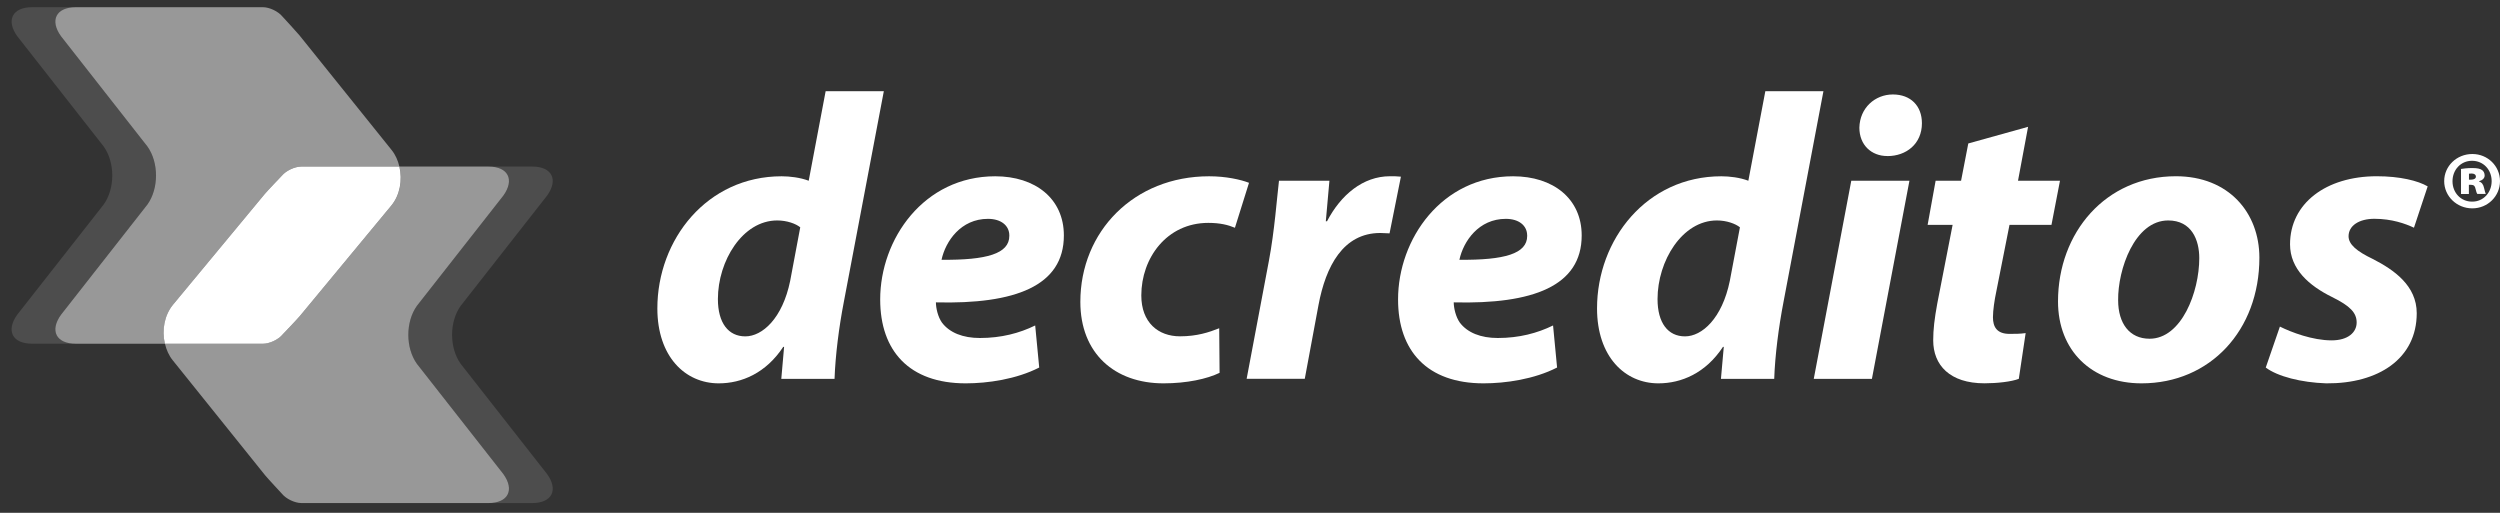 <svg width="195" height="40" viewBox="0 0 195 40" fill="none" xmlns="http://www.w3.org/2000/svg">
<rect x="0" y="0" width="195" height="40" fill="#333333" stroke="none"/>
<g clip-path="url(#clip0_316_2177)">
<g opacity="0.7">
<g opacity="0.7">
<g opacity="0.7">
<path opacity="0.7" d="M30.518 16.039L23.379 24.661C23.186 24.894 22.038 26.095 22.038 26.095C21.711 26.489 21.024 26.811 20.514 26.811C21.028 26.811 21.714 26.489 22.038 26.095C22.038 26.095 23.186 24.894 23.379 24.661L30.521 16.039C31.198 15.221 31.404 14.039 31.155 12.992H31.152C31.401 14.039 31.195 15.221 30.518 16.039Z" fill="white"/>
</g>
</g>
</g>
<g opacity="0.7">
<g opacity="0.7">
<g opacity="0.7">
<path opacity="0.7" d="M30.518 16.039L23.379 24.661C23.186 24.894 22.038 26.095 22.038 26.095C21.711 26.489 21.024 26.811 20.514 26.811C21.028 26.811 21.714 26.489 22.038 26.095C22.038 26.095 23.186 24.894 23.379 24.661L30.521 16.039C31.198 15.221 31.404 14.039 31.155 12.992H31.152C31.401 14.039 31.195 15.221 30.518 16.039Z" fill="white"/>
</g>
</g>
</g>
<g opacity="0.5">
<g opacity="0.5">
<g opacity="0.5">
<path opacity="0.5" d="M18.81 26.811H20.514C21.028 26.811 21.711 26.489 22.038 26.095C22.038 26.095 23.183 24.897 23.379 24.661L30.518 16.039C31.198 15.221 31.401 14.039 31.152 12.992H23.503C22.993 12.992 22.306 13.314 21.979 13.711C21.979 13.711 20.831 14.909 20.638 15.146L13.496 23.764C12.819 24.585 12.613 25.761 12.862 26.811H18.807H18.81Z" fill="white"/>
</g>
</g>
</g>
<g opacity="0.5">
<g opacity="0.5">
<g opacity="0.5">
<path d="M4.761 24.543L11.495 15.954C12.394 14.706 12.394 12.667 11.495 11.416L4.761 2.83C3.859 1.583 4.379 0.562 5.913 0.562H2.502C0.968 0.562 0.448 1.583 1.351 2.83L8.084 11.419C8.983 12.67 8.983 14.709 8.084 15.957L1.347 24.543C0.448 25.79 0.965 26.808 2.498 26.808H5.913C4.376 26.808 3.859 25.787 4.761 24.543Z" fill="white"/>
</g>
</g>
</g>
<g opacity="0.7">
<g opacity="0.7">
<path d="M13.499 23.764L20.638 15.146C20.831 14.909 21.979 13.711 21.979 13.711C22.306 13.317 22.99 12.992 23.503 12.992H31.152C31.041 12.523 30.848 12.076 30.55 11.705L23.346 2.742C23.153 2.505 22.028 1.287 22.028 1.287C21.704 0.89 21.024 0.562 20.514 0.562H5.913C4.376 0.562 3.859 1.583 4.761 2.83L11.495 11.419C12.394 12.667 12.394 14.709 11.495 15.957L4.761 24.546C3.859 25.793 4.379 26.811 5.913 26.811H12.865C12.617 25.764 12.819 24.585 13.499 23.764Z" fill="white"/>
</g>
</g>
<g opacity="0.5">
<g opacity="0.5">
<g opacity="0.5">
<path d="M35.937 28.384C35.037 27.136 35.037 25.094 35.937 23.85L42.67 15.261C43.572 14.013 43.053 12.992 41.519 12.992H38.105C39.638 12.992 40.158 14.013 39.259 15.261L32.522 23.85C31.626 25.094 31.626 27.136 32.522 28.384L39.259 36.973C40.158 38.221 39.638 39.238 38.105 39.238H41.519C43.053 39.238 43.572 38.221 42.67 36.973L35.937 28.384Z" fill="white"/>
</g>
</g>
</g>
<g opacity="0.7">
<path opacity="0.7" d="M39.259 36.973L32.522 28.384C31.626 27.136 31.626 25.097 32.522 23.85L39.259 15.261C40.158 14.013 39.638 12.992 38.105 12.992H31.159C31.407 14.043 31.201 15.221 30.524 16.035L23.382 24.657C23.189 24.894 22.041 26.092 22.041 26.092C21.714 26.486 21.027 26.808 20.517 26.808H12.865C12.976 27.277 13.169 27.724 13.467 28.095L20.671 37.062C20.861 37.298 21.992 38.513 21.992 38.513C22.316 38.913 22.996 39.238 23.506 39.238H38.105C39.638 39.238 40.158 38.217 39.259 36.973Z" fill="white"/>
</g>
<path d="M18.81 26.811H20.514C21.028 26.811 21.711 26.489 22.038 26.095C22.038 26.095 23.183 24.897 23.379 24.661L30.518 16.039C31.198 15.221 31.401 14.039 31.152 12.992H23.503C22.993 12.992 22.306 13.314 21.979 13.711C21.979 13.711 20.831 14.909 20.638 15.146L13.496 23.764C12.819 24.585 12.613 25.761 12.862 26.811H18.807H18.81Z" fill="white"/>
<path d="M68.939 7.112L65.82 23.544C65.44 25.504 65.159 27.717 65.094 29.553H60.941L61.16 27.054H61.094C59.74 29.109 57.85 29.901 56.061 29.901C53.445 29.901 51.274 27.816 51.274 24.056C51.274 18.682 55.146 13.75 60.97 13.75C61.598 13.75 62.415 13.845 63.079 14.098L64.4 7.115H68.936L68.939 7.112ZM62.419 17.73C62.072 17.447 61.382 17.195 60.623 17.195C57.916 17.195 55.996 20.356 55.996 23.328C55.996 25.192 56.813 26.237 58.135 26.237C59.456 26.237 61.032 24.845 61.634 21.906L62.419 17.733V17.73Z" fill="white"/>
<path d="M81.056 28.669C79.264 29.585 77.027 29.901 75.33 29.901C70.921 29.901 68.655 27.372 68.655 23.357C68.655 18.649 72.053 13.75 77.629 13.75C80.745 13.75 82.982 15.487 82.982 18.366C82.982 22.316 79.172 23.738 73.001 23.584C73.001 24.027 73.158 24.72 73.472 25.163C74.07 25.954 75.107 26.364 76.432 26.364C78.099 26.364 79.519 25.987 80.745 25.386L81.059 28.673L81.056 28.669ZM78.727 18.366C78.727 17.605 78.099 17.07 77.059 17.07C74.95 17.07 73.753 18.81 73.439 20.264C76.965 20.294 78.727 19.791 78.727 18.399V18.366Z" fill="white"/>
<path d="M95.13 29.08C94.156 29.553 92.583 29.901 90.755 29.901C86.942 29.901 84.267 27.563 84.267 23.547C84.267 18.048 88.456 13.75 94.31 13.75C95.628 13.75 96.766 14.006 97.423 14.259L96.324 17.766C95.791 17.542 95.16 17.385 94.248 17.385C91 17.385 89.022 20.133 89.022 23.042C89.022 25.16 90.343 26.233 92.04 26.233C93.365 26.233 94.31 25.918 95.098 25.603L95.127 29.08H95.13Z" fill="white"/>
<path d="M97.237 29.553L98.973 20.353C99.415 18.015 99.601 15.425 99.761 14.095H103.695C103.6 15.139 103.509 16.18 103.414 17.257H103.509C104.578 15.205 106.311 13.747 108.421 13.747C108.705 13.747 108.983 13.747 109.271 13.78L108.385 18.203C108.169 18.203 107.914 18.173 107.662 18.173C104.768 18.173 103.411 20.763 102.842 23.797L101.772 29.549H97.237V29.553Z" fill="white"/>
<path d="M121.449 28.669C119.657 29.585 117.42 29.901 115.72 29.901C111.315 29.901 109.049 27.372 109.049 23.357C109.049 18.649 112.45 13.75 118.022 13.75C121.139 13.75 123.372 15.487 123.372 18.366C123.372 22.316 119.562 23.738 113.391 23.584C113.391 24.027 113.552 24.72 113.866 25.163C114.464 25.954 115.504 26.364 116.825 26.364C118.493 26.364 119.909 25.987 121.139 25.386L121.453 28.673L121.449 28.669ZM119.118 18.366C119.118 17.605 118.49 17.07 117.453 17.07C115.34 17.07 114.147 18.81 113.833 20.264C117.358 20.294 119.121 19.791 119.121 18.399V18.366H119.118Z" fill="white"/>
<path d="M142.228 7.112L139.115 23.544C138.736 25.504 138.451 27.717 138.389 29.553H134.233L134.455 27.054H134.393C133.039 29.109 131.149 29.901 129.353 29.901C126.741 29.901 124.569 27.816 124.569 24.056C124.569 18.682 128.441 13.75 134.265 13.75C134.893 13.75 135.714 13.845 136.371 14.098L137.696 7.115H142.228V7.112ZM135.714 17.73C135.364 17.447 134.674 17.195 133.919 17.195C131.208 17.195 129.288 20.356 129.288 23.328C129.288 25.192 130.106 26.237 131.43 26.237C132.754 26.237 134.324 24.845 134.926 21.906L135.714 17.733V17.73Z" fill="white"/>
<path d="M141.473 29.553L144.4 14.098H148.936L146.009 29.553H141.473ZM147.206 12.171C145.973 12.171 145.031 11.314 145.031 9.958C145.064 8.412 146.257 7.368 147.644 7.368C149.03 7.368 149.91 8.254 149.91 9.613C149.91 11.226 148.68 12.174 147.229 12.174H147.202L147.206 12.171Z" fill="white"/>
<path d="M158.19 9.893L157.405 14.095H160.679L160.015 17.539H156.741L155.702 22.786C155.574 23.387 155.45 24.208 155.45 24.746C155.45 25.505 155.764 26.043 156.741 26.043C157.15 26.043 157.592 26.043 158.001 25.981L157.467 29.549C156.898 29.773 155.764 29.898 154.789 29.898C152.081 29.898 150.79 28.476 150.79 26.549C150.79 25.695 150.888 24.874 151.107 23.676L152.304 17.539H150.355L150.979 14.095H152.964L153.527 11.19L158.187 9.893H158.19Z" fill="white"/>
<path d="M176.232 20.104C176.232 25.761 172.39 29.901 167.039 29.901C163.138 29.901 160.525 27.34 160.525 23.515C160.525 18.143 164.24 13.747 169.718 13.747C173.842 13.747 176.232 16.594 176.232 20.1V20.104ZM165.215 23.42C165.215 25.222 166.098 26.421 167.667 26.421C170.159 26.421 171.543 22.786 171.543 20.133C171.543 18.711 170.944 17.195 169.119 17.195C166.506 17.195 165.182 21.02 165.215 23.423" fill="white"/>
<path d="M177.835 25.475C178.718 25.918 180.385 26.549 181.863 26.549C183.155 26.549 183.819 25.918 183.819 25.156C183.819 24.395 183.312 23.863 181.896 23.167C180.101 22.28 178.623 20.987 178.623 19.056C178.623 15.868 181.425 13.747 185.392 13.747C187.187 13.747 188.603 14.095 189.359 14.538L188.289 17.762C187.629 17.447 186.556 17.066 185.202 17.066C184.006 17.066 183.188 17.602 183.188 18.429C183.188 19.056 183.816 19.598 185.075 20.199C186.739 21.049 188.505 22.284 188.505 24.431C188.505 27.974 185.516 29.934 181.451 29.901C179.502 29.838 177.645 29.362 176.729 28.669L177.831 25.478L177.835 25.475Z" fill="white"/>
<path d="M192.848 12.013C194.048 12.013 195 12.959 195 14.128C195 15.297 194.048 16.252 192.838 16.252C191.628 16.252 190.647 15.306 190.647 14.128C190.647 12.949 191.628 12.013 192.838 12.013H192.848ZM192.812 12.542C191.942 12.542 191.295 13.245 191.295 14.138C191.295 15.031 191.942 15.727 192.822 15.727C193.705 15.737 194.349 15.014 194.349 14.128C194.349 13.241 193.702 12.542 192.822 12.542H192.809H192.812ZM192.57 15.133H191.959V13.179C192.093 13.156 192.423 13.107 192.815 13.107C193.27 13.107 193.45 13.166 193.6 13.264C193.721 13.35 193.803 13.498 193.803 13.694C193.803 13.892 193.636 14.062 193.368 14.134V14.161C193.574 14.22 193.698 14.381 193.757 14.663C193.816 14.945 193.865 15.057 193.891 15.129H193.234C193.169 15.057 193.136 14.883 193.087 14.712C193.051 14.515 192.956 14.417 192.753 14.417H192.573V15.129L192.57 15.133ZM192.583 14.013H192.75C192.982 14.013 193.12 13.914 193.12 13.78C193.12 13.619 192.982 13.534 192.786 13.534C192.701 13.534 192.629 13.547 192.58 13.547V14.013H192.583Z" fill="white"/>
</g>
<defs>
<clipPath id="clip0_316_2177">
<rect width="195" height="40" fill="white"/>
</clipPath>
</defs>
</svg>

